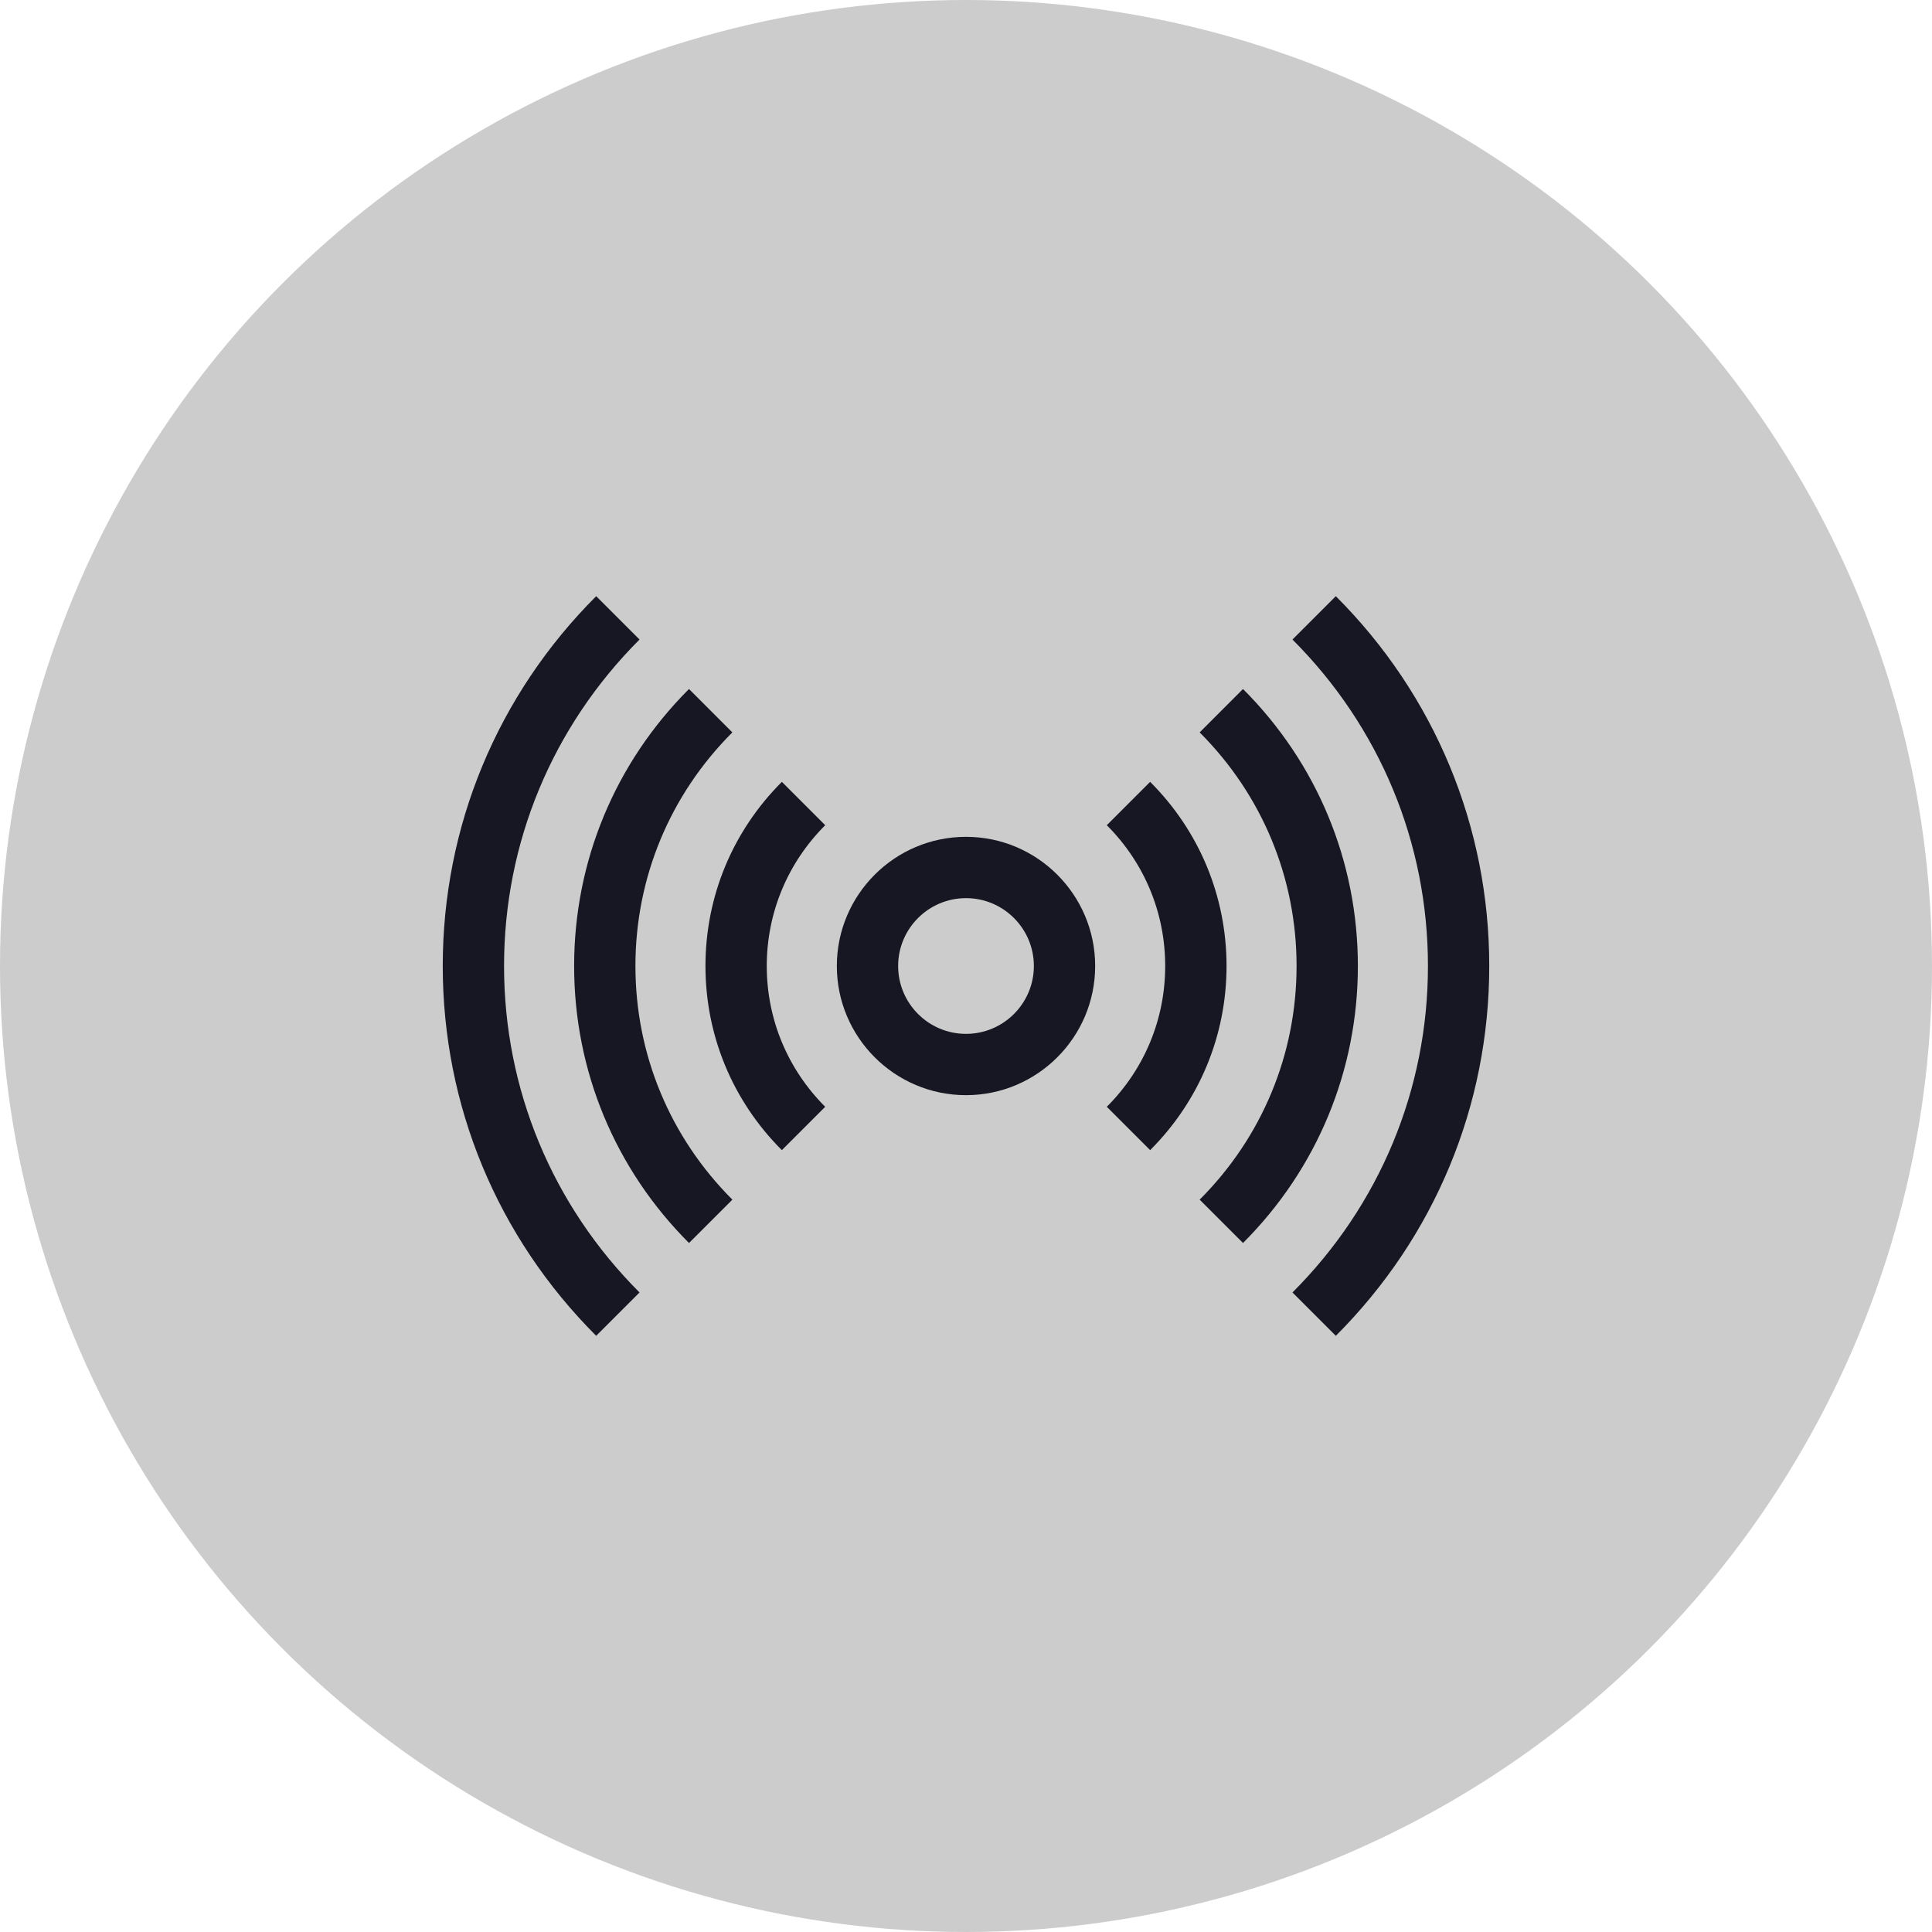 <svg width="48" height="48" viewBox="0 0 48 48" fill="none" xmlns="http://www.w3.org/2000/svg">
<circle cx="24" cy="24" r="24" fill="black" fill-opacity="0.2"/>
<path d="M24 20.791C22.23 20.791 20.791 22.23 20.791 24C20.791 25.77 22.23 27.209 24 27.209C25.77 27.209 27.209 25.77 27.209 24C27.209 22.23 25.77 20.791 24 20.791ZM24 25.686C23.07 25.686 22.314 24.93 22.314 24C22.314 23.07 23.07 22.314 24 22.314C24.93 22.314 25.686 23.07 25.686 24C25.686 24.93 24.93 25.686 24 25.686Z" fill="#161722"/>
<path d="M18.195 18.196L17.118 17.118C15.277 18.959 14.264 21.403 14.264 24C14.264 26.597 15.277 29.041 17.118 30.882L18.196 29.805C16.642 28.252 15.787 26.19 15.787 24C15.787 21.81 16.642 19.749 18.195 18.196Z" fill="#161722"/>
<path d="M15.889 15.889L14.812 14.812C12.354 17.27 11 20.533 11 24C11 27.467 12.354 30.73 14.812 33.188L15.889 32.111C13.719 29.941 12.523 27.06 12.523 24C12.523 20.94 13.719 18.059 15.889 15.889Z" fill="#161722"/>
<path d="M33.188 14.812L32.111 15.889C34.281 18.059 35.477 20.94 35.477 24C35.477 27.06 34.281 29.941 32.111 32.111L33.188 33.188C35.646 30.73 37 27.467 37 24C37 20.533 35.646 17.27 33.188 14.812Z" fill="#161722"/>
<path d="M30.882 17.118L29.805 18.196C31.358 19.749 32.213 21.81 32.213 24C32.213 26.19 31.358 28.252 29.805 29.805L30.882 30.882C32.723 29.041 33.736 26.597 33.736 24C33.736 21.403 32.723 18.959 30.882 17.118Z" fill="#161722"/>
<path d="M28.575 19.425L27.498 20.502C28.434 21.438 28.949 22.68 28.949 24C28.949 25.32 28.434 26.562 27.498 27.498L28.575 28.575C29.799 27.351 30.473 25.727 30.473 24C30.473 22.273 29.799 20.649 28.575 19.425Z" fill="#161722"/>
<path d="M20.502 20.502L19.425 19.425C18.201 20.649 17.527 22.273 17.527 24C17.527 25.727 18.201 27.351 19.425 28.575L20.502 27.498C19.566 26.562 19.05 25.32 19.05 24C19.05 22.68 19.566 21.438 20.502 20.502Z" fill="#161722"/>
</svg>
